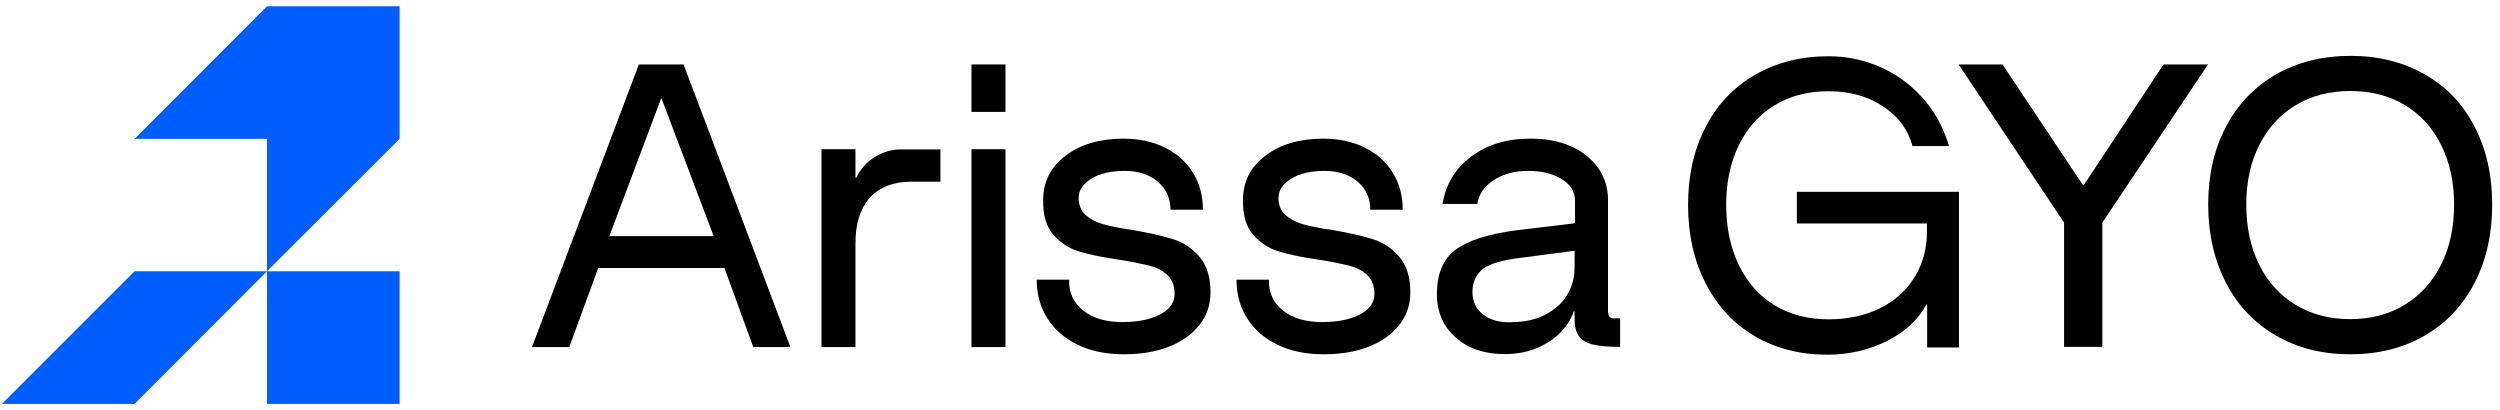 <svg width="256" height="42" viewBox="0 0 256 42" fill="none" xmlns="http://www.w3.org/2000/svg">
<path d="M253.399 28.96C252.199 31.28 250.499 33.08 248.299 34.36C246.079 35.64 243.539 36.28 240.659 36.28C237.799 36.28 235.259 35.64 233.059 34.36C230.839 33.08 229.139 31.28 227.939 28.96C226.739 26.64 226.119 23.96 226.119 20.94C226.119 17.94 226.719 15.3 227.939 12.98C229.139 10.68 230.859 8.88 233.059 7.62C235.279 6.36 237.819 5.72 240.699 5.72C243.559 5.72 246.099 6.36 248.299 7.62C250.519 8.88 252.219 10.66 253.399 12.98C254.599 15.28 255.199 17.94 255.199 20.94C255.199 23.96 254.599 26.64 253.399 28.96ZM231.339 27.1C232.219 28.88 233.459 30.24 235.079 31.22C236.699 32.2 238.559 32.68 240.679 32.68C242.799 32.68 244.659 32.18 246.259 31.2C247.859 30.22 249.099 28.84 249.979 27.08C250.859 25.32 251.299 23.28 251.299 20.94C251.299 18.66 250.859 16.64 249.979 14.86C249.099 13.08 247.859 11.72 246.259 10.76C244.659 9.8 242.799 9.32 240.679 9.32C238.559 9.32 236.699 9.8 235.099 10.76C233.499 11.72 232.239 13.08 231.359 14.84C230.459 16.6 230.019 18.64 230.019 20.94C230.019 23.28 230.459 25.32 231.339 27.1Z" fill="black"/>
<path d="M221.539 6.6L213.379 18.96H213.299L205.059 6.6H200.559L211.359 22.8V35.52H215.279V22.8L226.099 6.6H221.539Z" fill="black"/>
<path d="M183.959 22.88H197.319V23.7C197.319 25.46 196.899 27.02 196.039 28.4C195.179 29.78 193.999 30.84 192.479 31.58C190.959 32.32 189.199 32.7 187.219 32.7C185.139 32.7 183.299 32.22 181.719 31.26C180.139 30.3 178.919 28.92 178.059 27.14C177.199 25.36 176.759 23.3 176.759 20.96C176.759 18.66 177.199 16.62 178.059 14.86C178.919 13.1 180.139 11.74 181.719 10.78C183.299 9.82 185.139 9.34 187.219 9.34C189.519 9.34 191.499 9.92 193.119 11.1C194.519 12.1 195.419 13.38 195.839 14.96H199.579C199.079 13.3 198.339 11.82 197.279 10.5C196.059 9 194.579 7.82 192.839 7C191.099 6.18 189.239 5.76 187.239 5.76C184.419 5.76 181.899 6.4 179.719 7.66C177.539 8.92 175.839 10.7 174.659 13C173.459 15.3 172.859 17.96 172.859 20.98C172.859 24 173.459 26.68 174.659 29.02C175.859 31.36 177.539 33.16 179.679 34.42C181.839 35.68 184.319 36.32 187.119 36.32C189.339 36.32 191.399 35.84 193.259 34.9C195.119 33.96 196.459 32.7 197.259 31.18H197.339V35.58H200.599V19.64H183.999V22.88H183.959Z" fill="black"/>
<path d="M74.178 27.44H61.258L58.298 35.54H54.478L65.418 6.6H69.999L80.939 35.54H77.138L74.178 27.44ZM73.079 24.18L67.739 10.08H67.698L62.398 24.18H73.079Z" fill="black"/>
<path d="M96.299 15.28V18.6H93.399C91.479 18.6 90.039 19.16 89.059 20.26C88.079 21.36 87.599 22.92 87.599 24.92V35.54H84.119V15.28H87.599V18.2H87.679C88.119 17.3 88.739 16.6 89.579 16.08C90.419 15.56 91.299 15.3 92.259 15.3H96.299V15.28Z" fill="black"/>
<path d="M102.959 6.6V11.46H99.478V6.6H102.959ZM99.478 35.54V15.28H102.959V35.54H99.478Z" fill="black"/>
<path d="M110.918 31.8C111.898 32.58 113.238 32.98 114.918 32.98C116.518 32.98 117.798 32.72 118.798 32.2C119.778 31.68 120.278 30.98 120.278 30.12C120.278 29.28 120.038 28.64 119.558 28.18C119.078 27.72 118.458 27.4 117.698 27.2C116.938 27.02 115.918 26.8 114.618 26.6C112.938 26.36 111.578 26.08 110.538 25.76C109.498 25.46 108.618 24.88 107.878 24.06C107.158 23.24 106.798 22.06 106.818 20.52C106.818 18.62 107.578 17.1 109.118 15.94C110.638 14.78 112.618 14.2 115.018 14.2C116.638 14.2 118.058 14.5 119.298 15.12C120.518 15.72 121.478 16.58 122.158 17.68C122.838 18.78 123.178 20.04 123.178 21.48H119.858C119.858 20.3 119.418 19.34 118.558 18.6C117.698 17.88 116.578 17.5 115.198 17.5C113.758 17.5 112.618 17.76 111.758 18.3C110.898 18.82 110.458 19.48 110.458 20.26C110.458 21.02 110.698 21.6 111.178 22.02C111.658 22.44 112.258 22.76 112.958 22.96C113.658 23.16 114.638 23.36 115.918 23.54C117.618 23.84 118.998 24.14 120.078 24.48C121.138 24.8 122.058 25.4 122.818 26.28C123.578 27.16 123.958 28.38 123.958 29.94C123.958 31.22 123.578 32.32 122.818 33.28C122.058 34.24 121.018 34.98 119.698 35.5C118.378 36.02 116.838 36.28 115.078 36.28C113.298 36.28 111.738 35.96 110.398 35.32C109.058 34.68 108.018 33.8 107.278 32.64C106.538 31.5 106.158 30.16 106.158 28.64H109.478C109.438 29.98 109.938 31.02 110.918 31.8Z" fill="black"/>
<path d="M131.379 31.8C132.359 32.58 133.699 32.98 135.379 32.98C136.979 32.98 138.259 32.72 139.259 32.2C140.239 31.68 140.739 30.98 140.739 30.12C140.739 29.28 140.499 28.64 140.019 28.18C139.539 27.72 138.919 27.4 138.159 27.2C137.399 27.02 136.379 26.8 135.079 26.6C133.399 26.36 132.039 26.08 130.999 25.76C129.959 25.46 129.079 24.88 128.339 24.06C127.619 23.24 127.259 22.06 127.279 20.52C127.279 18.62 128.039 17.1 129.579 15.94C131.099 14.78 133.079 14.2 135.479 14.2C137.099 14.2 138.519 14.5 139.759 15.12C140.979 15.72 141.939 16.58 142.619 17.68C143.299 18.78 143.639 20.04 143.639 21.48H140.319C140.319 20.3 139.879 19.34 139.019 18.6C138.159 17.88 137.039 17.5 135.659 17.5C134.219 17.5 133.079 17.76 132.219 18.3C131.359 18.82 130.919 19.48 130.919 20.26C130.919 21.02 131.159 21.6 131.639 22.02C132.119 22.44 132.719 22.76 133.419 22.96C134.119 23.16 135.099 23.36 136.379 23.54C138.079 23.84 139.459 24.14 140.539 24.48C141.599 24.8 142.519 25.4 143.279 26.28C144.039 27.16 144.419 28.38 144.419 29.94C144.419 31.22 144.039 32.32 143.279 33.28C142.519 34.24 141.479 34.98 140.159 35.5C138.839 36.02 137.299 36.28 135.539 36.28C133.759 36.28 132.199 35.96 130.859 35.32C129.519 34.68 128.479 33.8 127.739 32.64C126.999 31.5 126.619 30.16 126.619 28.64H129.939C129.899 29.98 130.399 31.02 131.379 31.8Z" fill="black"/>
<path d="M160.819 14.96C162.019 15.48 162.959 16.24 163.639 17.18C164.319 18.14 164.659 19.24 164.659 20.48V31.8C164.659 32.04 164.699 32.24 164.779 32.38C164.859 32.52 164.999 32.6 165.179 32.6H165.219H165.899V35.52C164.719 35.52 163.779 35.44 163.119 35.28C162.459 35.12 161.979 34.84 161.679 34.42C161.379 34.02 161.239 33.4 161.239 32.6V31.88H161.159C160.699 33.18 159.819 34.24 158.539 35.04C157.259 35.86 155.779 36.26 154.099 36.26C152.019 36.26 150.339 35.7 149.059 34.56C147.779 33.42 147.139 31.94 147.139 30.1C147.139 28.04 147.779 26.54 149.039 25.58C150.319 24.62 152.399 23.96 155.279 23.58L161.279 22.86V20.5C161.279 19.64 160.839 18.92 159.959 18.36C159.079 17.8 157.919 17.5 156.499 17.5C155.099 17.5 153.919 17.82 152.959 18.44C151.999 19.06 151.439 19.88 151.279 20.88H147.719C148.039 18.88 149.019 17.26 150.639 16.04C152.259 14.82 154.259 14.2 156.639 14.2C158.219 14.18 159.619 14.44 160.819 14.96ZM151.659 27.7C151.079 28.26 150.779 29 150.779 29.9C150.779 30.9 151.159 31.68 151.939 32.26C152.719 32.82 153.719 33.08 154.999 32.98C156.239 32.96 157.339 32.7 158.279 32.2C159.219 31.7 159.959 31.06 160.459 30.22C160.979 29.38 161.239 28.42 161.239 27.34V25.68L155.119 26.48C153.379 26.74 152.239 27.14 151.659 27.7Z" fill="black"/>
<path d="M40.919 14.22V0.64H27.339L13.779 14.22H27.339V27.78L40.919 14.22Z" fill="#005DFF"/>
<path d="M40.92 27.78H27.34V41.36H40.92V27.78Z" fill="#005DFF"/>
<path d="M13.779 27.78L0.199 41.36H13.779L27.339 27.78H13.779Z" fill="#005DFF"/>
</svg>
